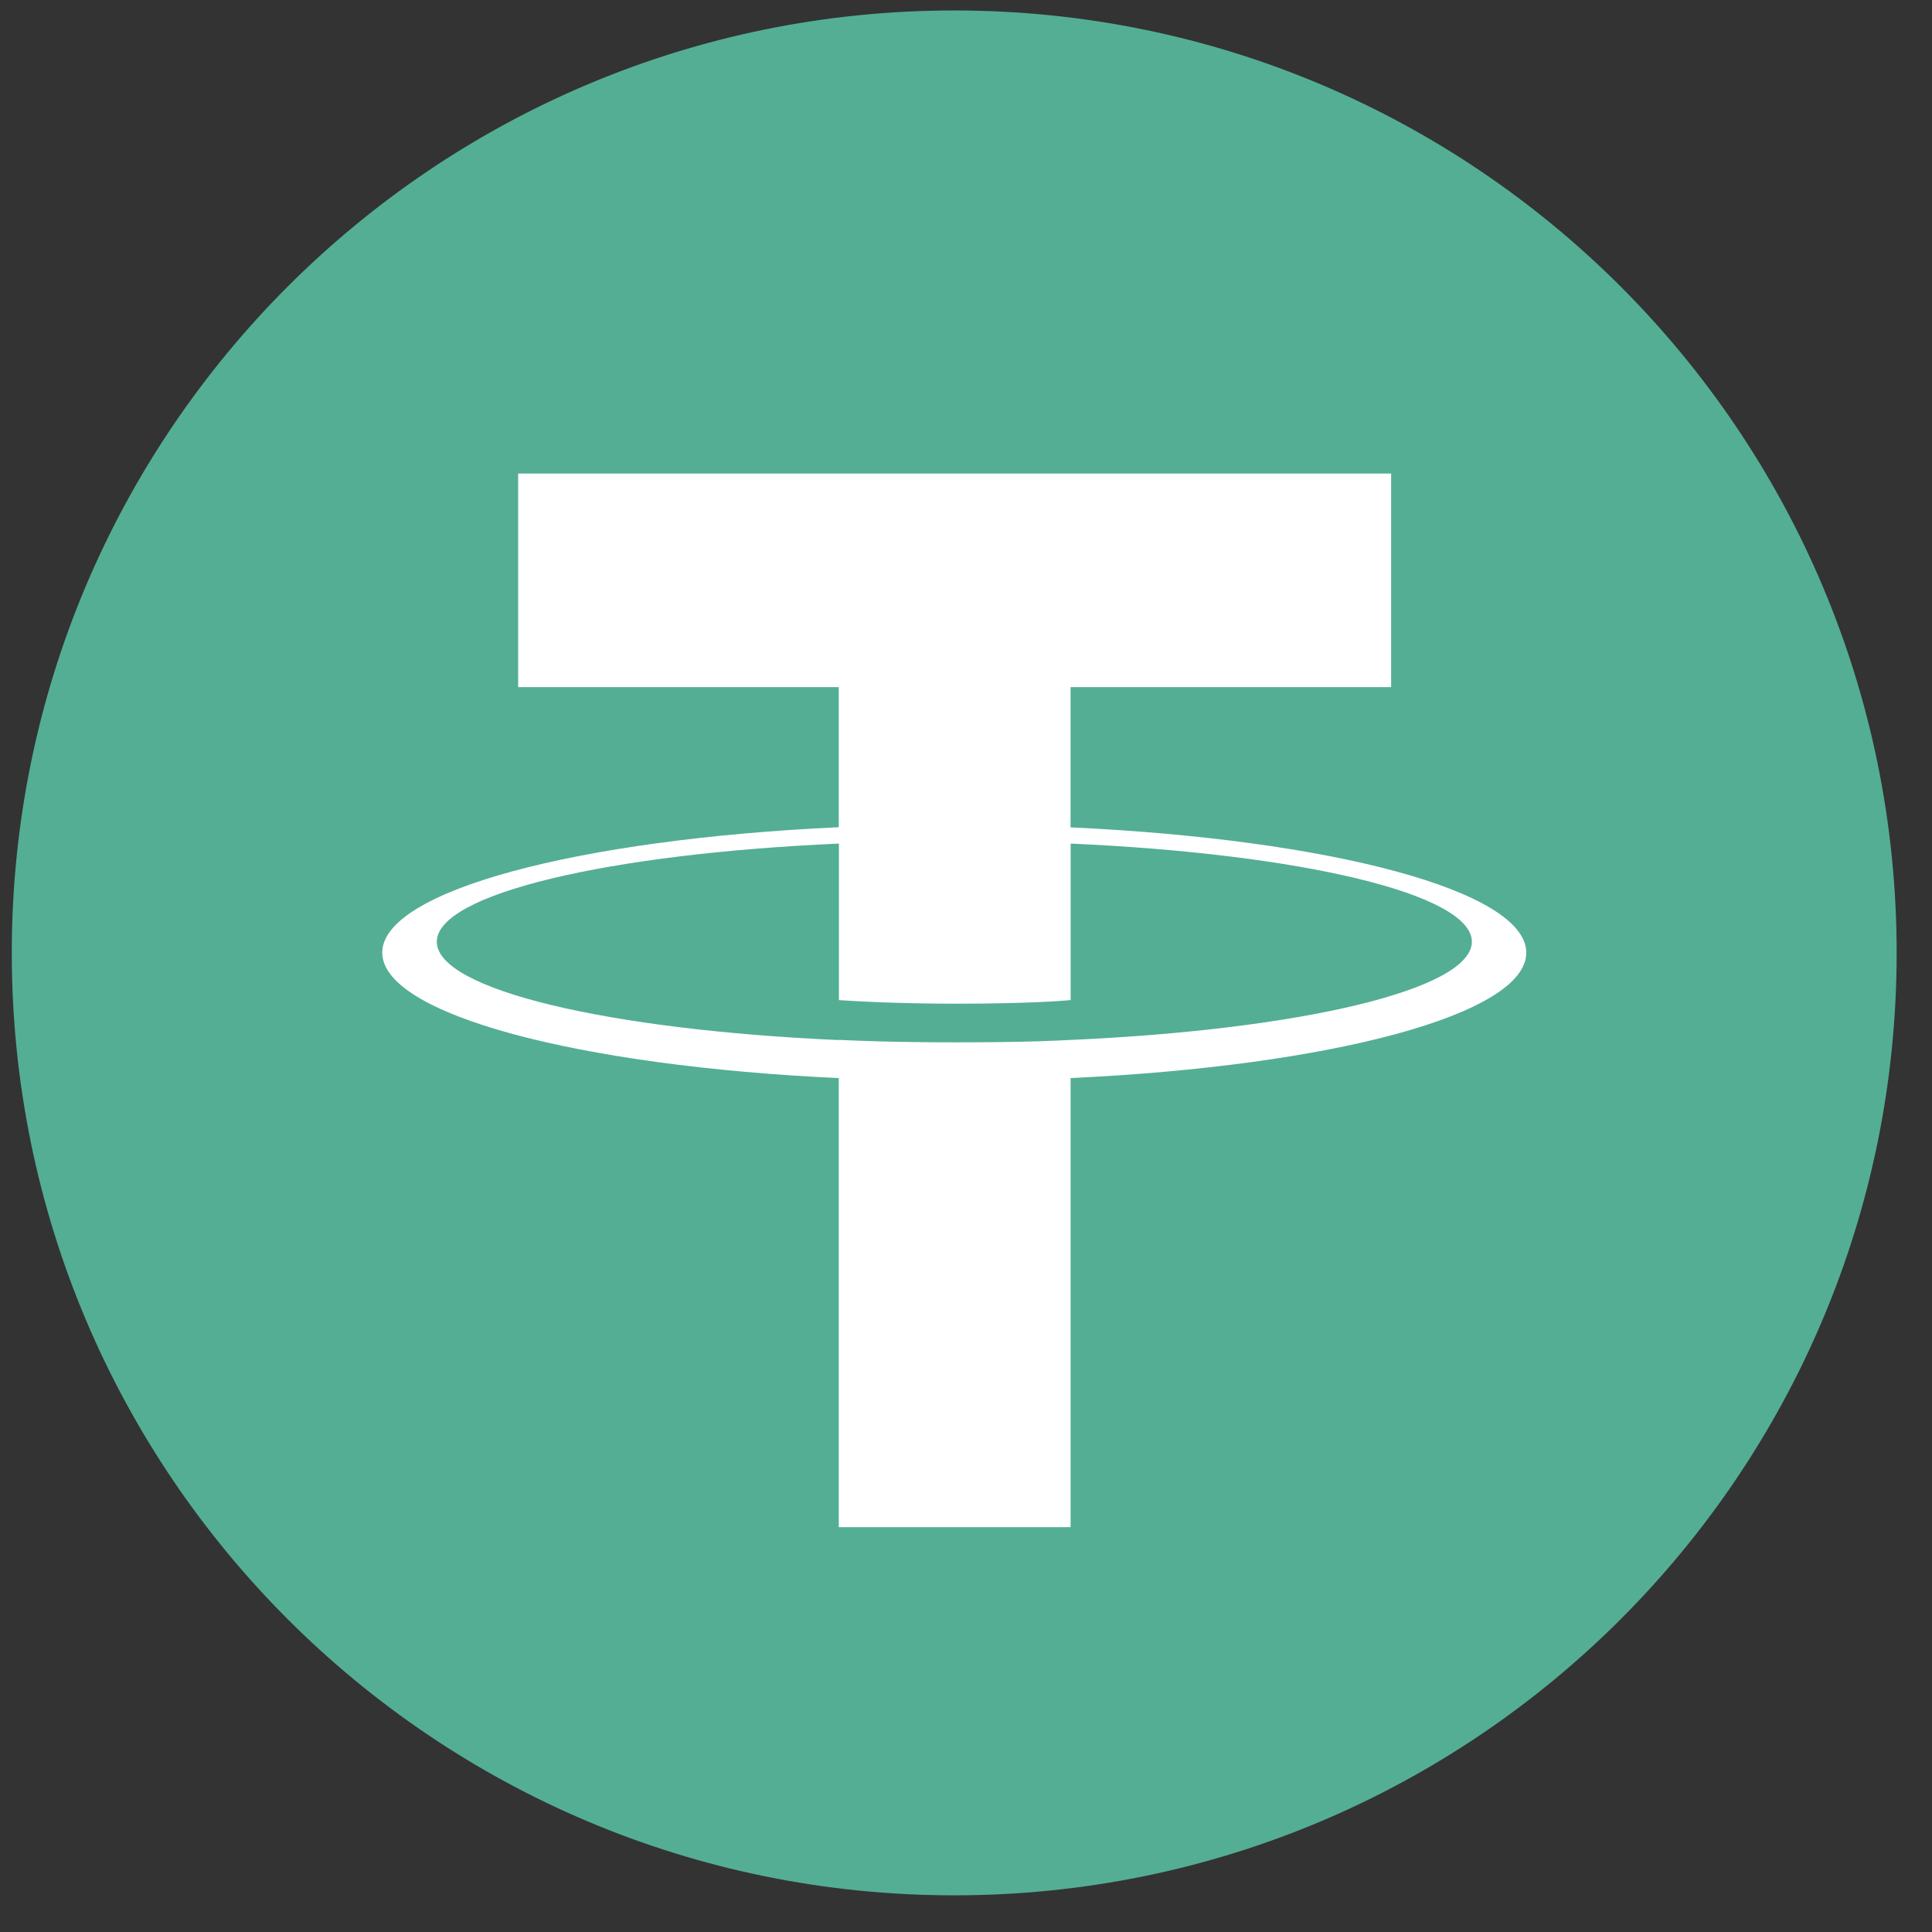 <svg width="41" height="41" viewBox="0 0 41 41" fill="none" xmlns="http://www.w3.org/2000/svg">
<rect x="0" y="0" width="41" height="41" fill="#333333" stroke="none"/>
<g clip-path="url(#clip0_2058_21016)">
<path d="M20.25 0.222C31.295 0.222 40.25 9.176 40.25 20.222C40.25 31.267 31.295 40.222 20.25 40.222C9.205 40.222 0.25 31.269 0.25 20.222C0.25 9.174 9.204 0.222 20.25 0.222Z" fill="#53AE94"/>
<path d="M22.719 17.557V14.582H29.522V10.049H10.996V14.582H17.8V17.555C12.27 17.809 8.112 18.904 8.112 20.216C8.112 21.528 12.272 22.623 17.8 22.879V32.409H22.72V22.878C28.24 22.623 32.39 21.529 32.39 20.218C32.39 18.907 28.24 17.813 22.72 17.558M22.72 22.071V22.068C22.581 22.077 21.868 22.12 20.28 22.12C19.011 22.12 18.117 22.084 17.803 22.068V22.072C12.917 21.855 9.27 21.004 9.27 19.986C9.27 18.968 12.918 18.119 17.803 17.902V21.224C18.123 21.246 19.038 21.3 20.301 21.3C21.818 21.3 22.581 21.237 22.721 21.224V17.902C27.597 18.119 31.235 18.971 31.235 19.985C31.235 21 27.596 21.852 22.721 22.069" fill="white"/>
</g>
<defs>
<clipPath id="clip0_2058_21016">
<rect width="40" height="40" fill="white" transform="translate(0.25 0.222)"/>
</clipPath>
</defs>
</svg>
